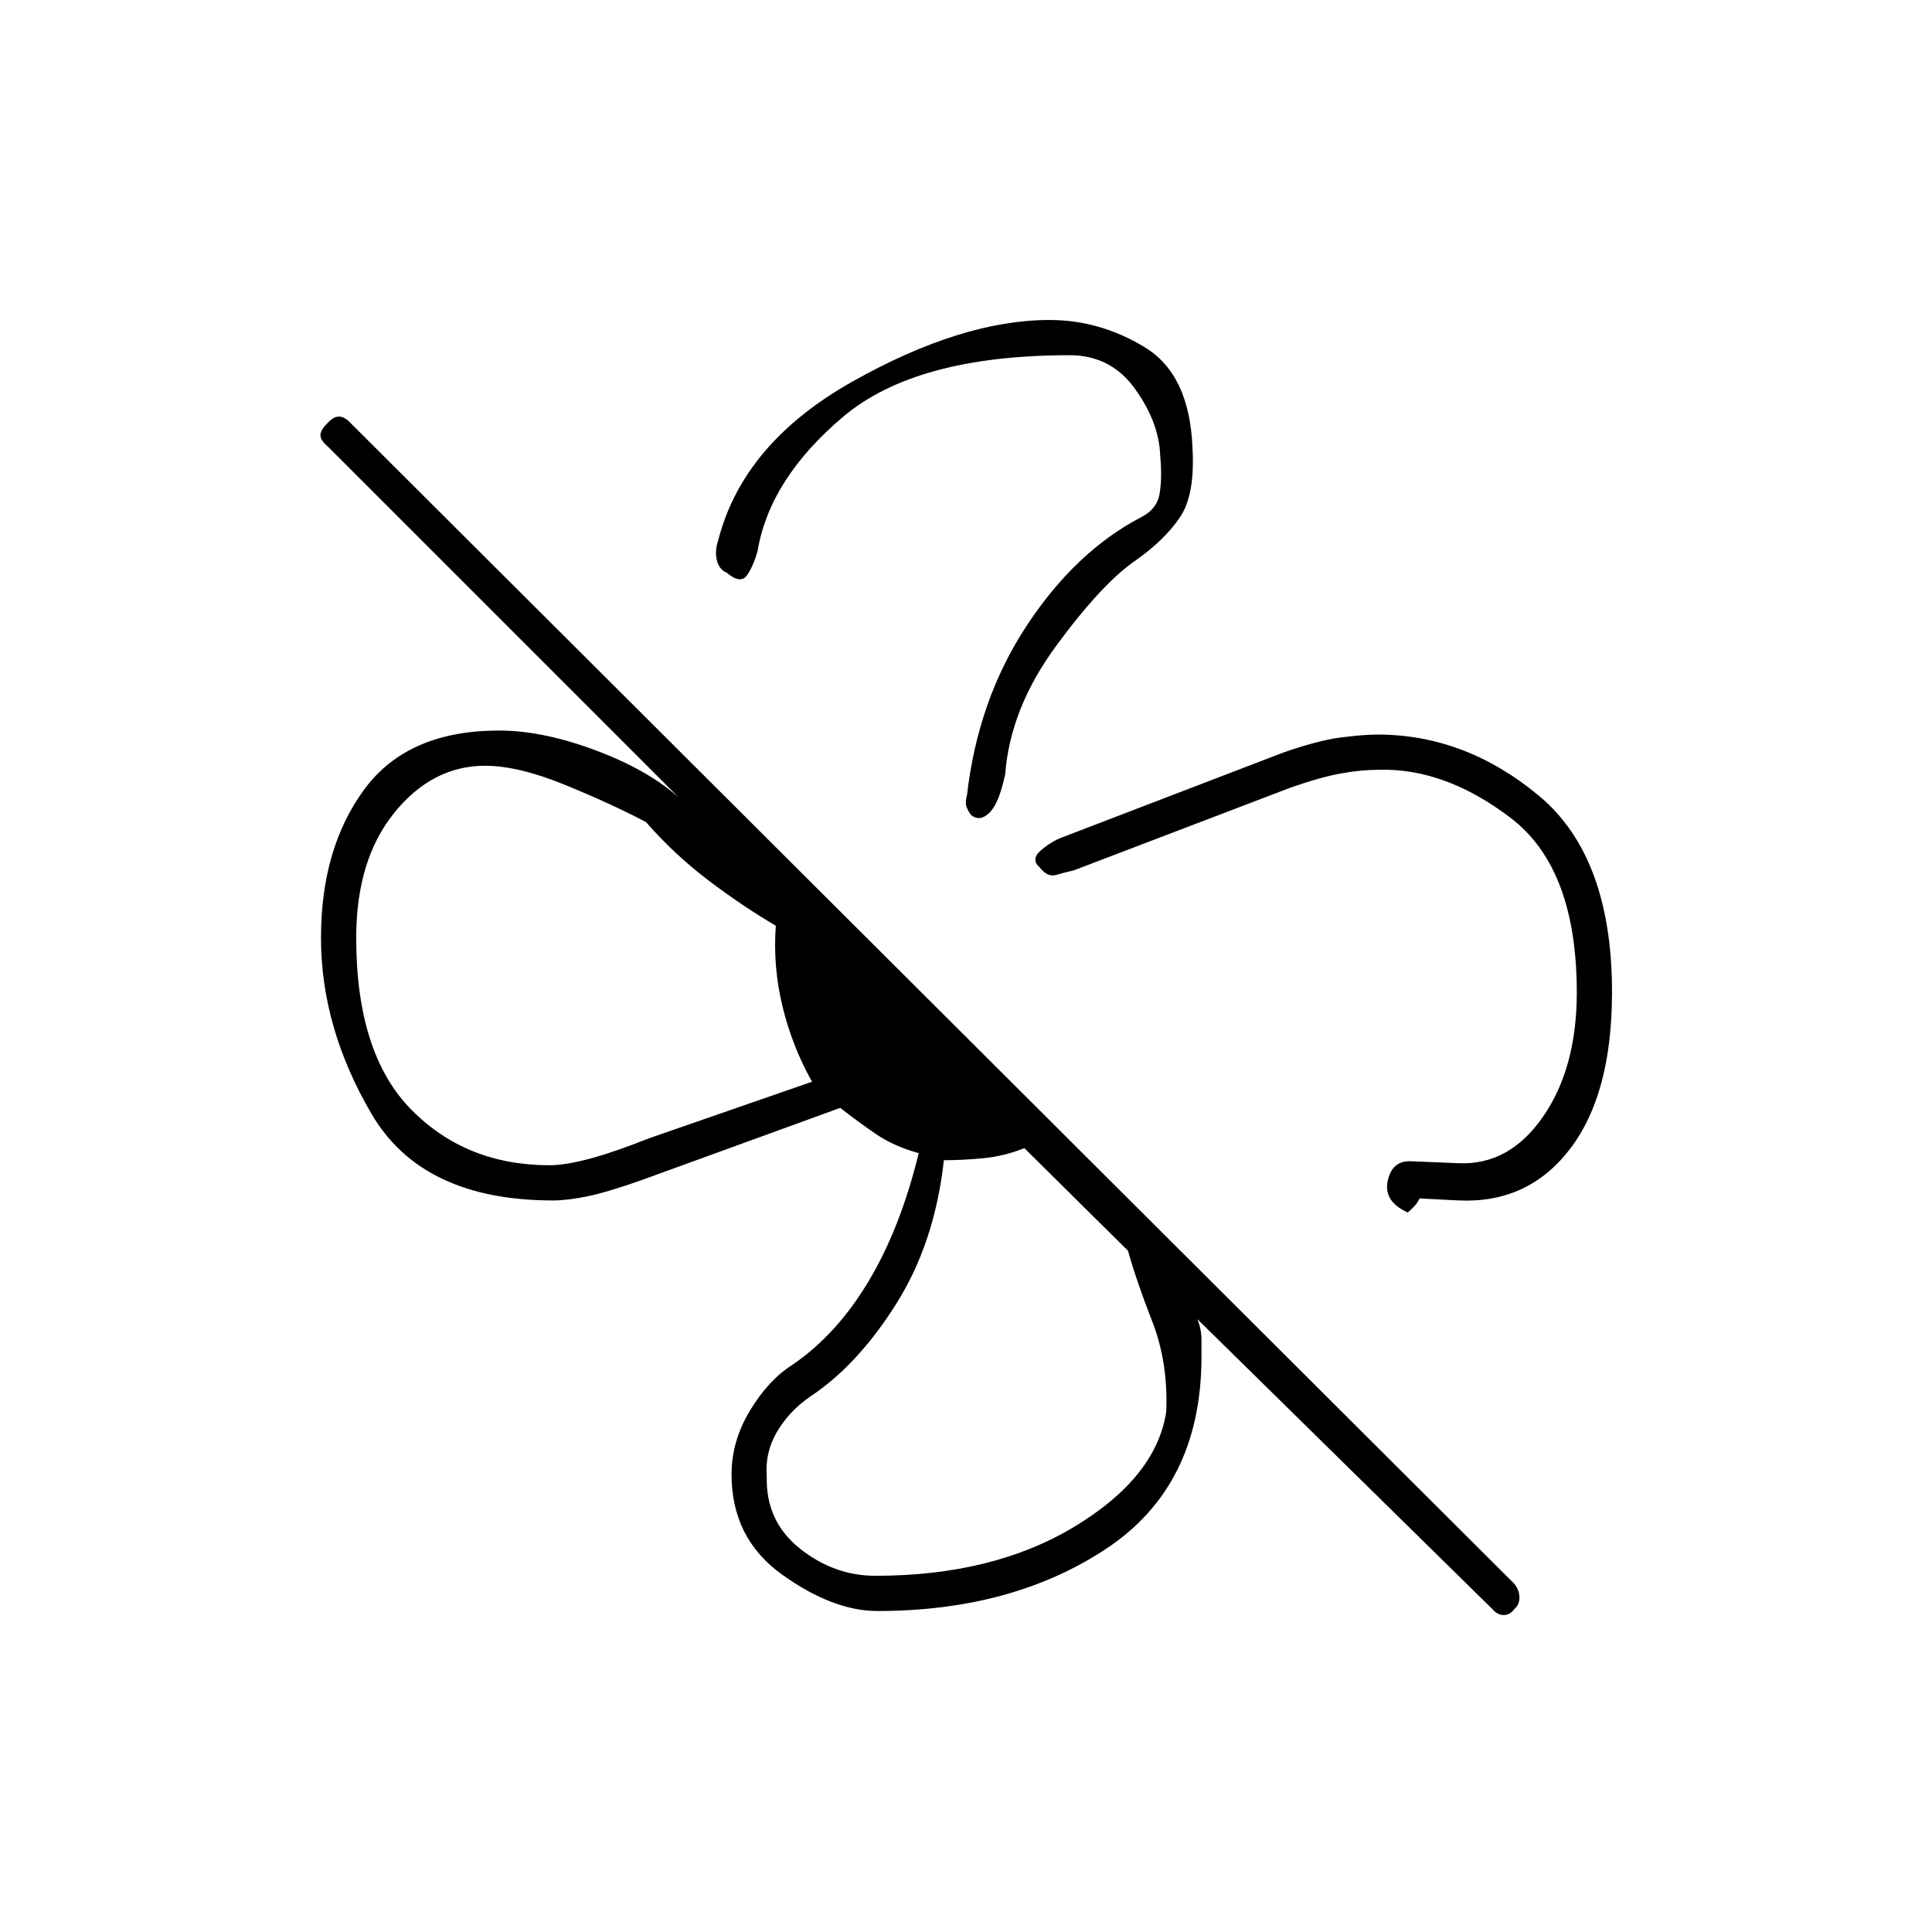 <svg xmlns="http://www.w3.org/2000/svg" height="20" viewBox="0 -960 960 960" width="20"><path d="M592.5-738q1.5 23.77-6.25 35.13-7.75 11.37-22 21.37-16.75 11.5-39.5 42.5t-25.25 63.5q-3 14.5-7.75 19.25T482.5-555q-1.5-2-2.25-4.15-.75-2.15.25-5.85 5.5-47.5 29.75-84.25T567-703q8-4 9.25-11.98t.25-18.52Q576-750 564-766.75t-32.5-16.75q-76.5 0-112.75 30.75T376.5-686.5q-2 7.5-5.25 12.25T361-675.5q-3.5-1.36-4.75-5.93Q355-686 357-692q12.5-48 66.75-78.5T521.5-801q25 0 47.25 13.5T592.5-738Zm92.02 143q43.48 0 79.98 30.25Q801-534.5 801-467q0 50.5-20.75 77.75T725-363.5l-19.5-1q-.19 0-1.09 1.75-.91 1.75-4.91 5.25-12-5.5-10-15.5t11-10l24.5 1q25.07 1 41.78-23.2 16.72-24.21 16.72-61.64 0-61.66-32.75-86.66t-65.75-24q-8.42 0-18.33 1.75-9.92 1.75-25.11 7L533.5-527.5q-4.5 1-8.75 2.25t-8.13-3.75q-4.62-4 .63-8.5T528-544l109.5-42q17.5-6.12 28.75-7.56Q677.5-595 684.52-595ZM436-159.5q-22.03 0-47.26-18-25.24-18-25.24-49.9 0-16.6 9.25-31.85T394-282q21.95-15.1 37.72-41.55Q447.5-350 456.5-387q-12.5-3.5-21.25-9.5t-17.75-13l-98.77 35.92q-17.23 6.08-27.12 8.08t-16.79 2q-64.94 0-90.13-42.89Q159.5-449.27 159.5-494q0-44.48 21.5-73.74Q202.5-597 248-597q23.5 0 52.25 11.5T344-557L162.5-738.5q-3-2.5-3.25-5t3.25-6q3-3.5 5.92-3.5 2.91 0 6.08 3.5l577.95 576.47q2.55 3.21 2.55 6.8t-2.5 5.73q-2.17 3-5.33 3-3.17 0-5.67-3L595-304.5q2 5 2 10v10q-.5 63-47.25 94T436-159.5ZM273.06-381q15.94 0 49.03-13.24l81.41-28.26q-9.8-17.39-14.65-37.3-4.85-19.91-3.35-40.2-17-10-33.75-22.75T321-551.5q-17-9-40.25-18.5T241-579.5q-26.18 0-45.09 23.37Q177-532.75 177-494q0 57.49 27.25 85.25Q231.5-381 273.06-381ZM435-177q58.57 0 99.04-24.5 40.46-24.5 45.46-57 1-24.5-7-45t-12-35l-51.5-51q-10 4-20.25 5t-19.75 1q-4.5 41-23.75 71.5t-42.75 46q-10.45 7.26-16.48 17.55-6.02 10.28-5.02 22.32-.5 22.13 16.5 35.63 17 13.5 37.5 13.5ZM290.5-480Zm187 198Zm-55-334ZM588-451.5Z"/></svg>